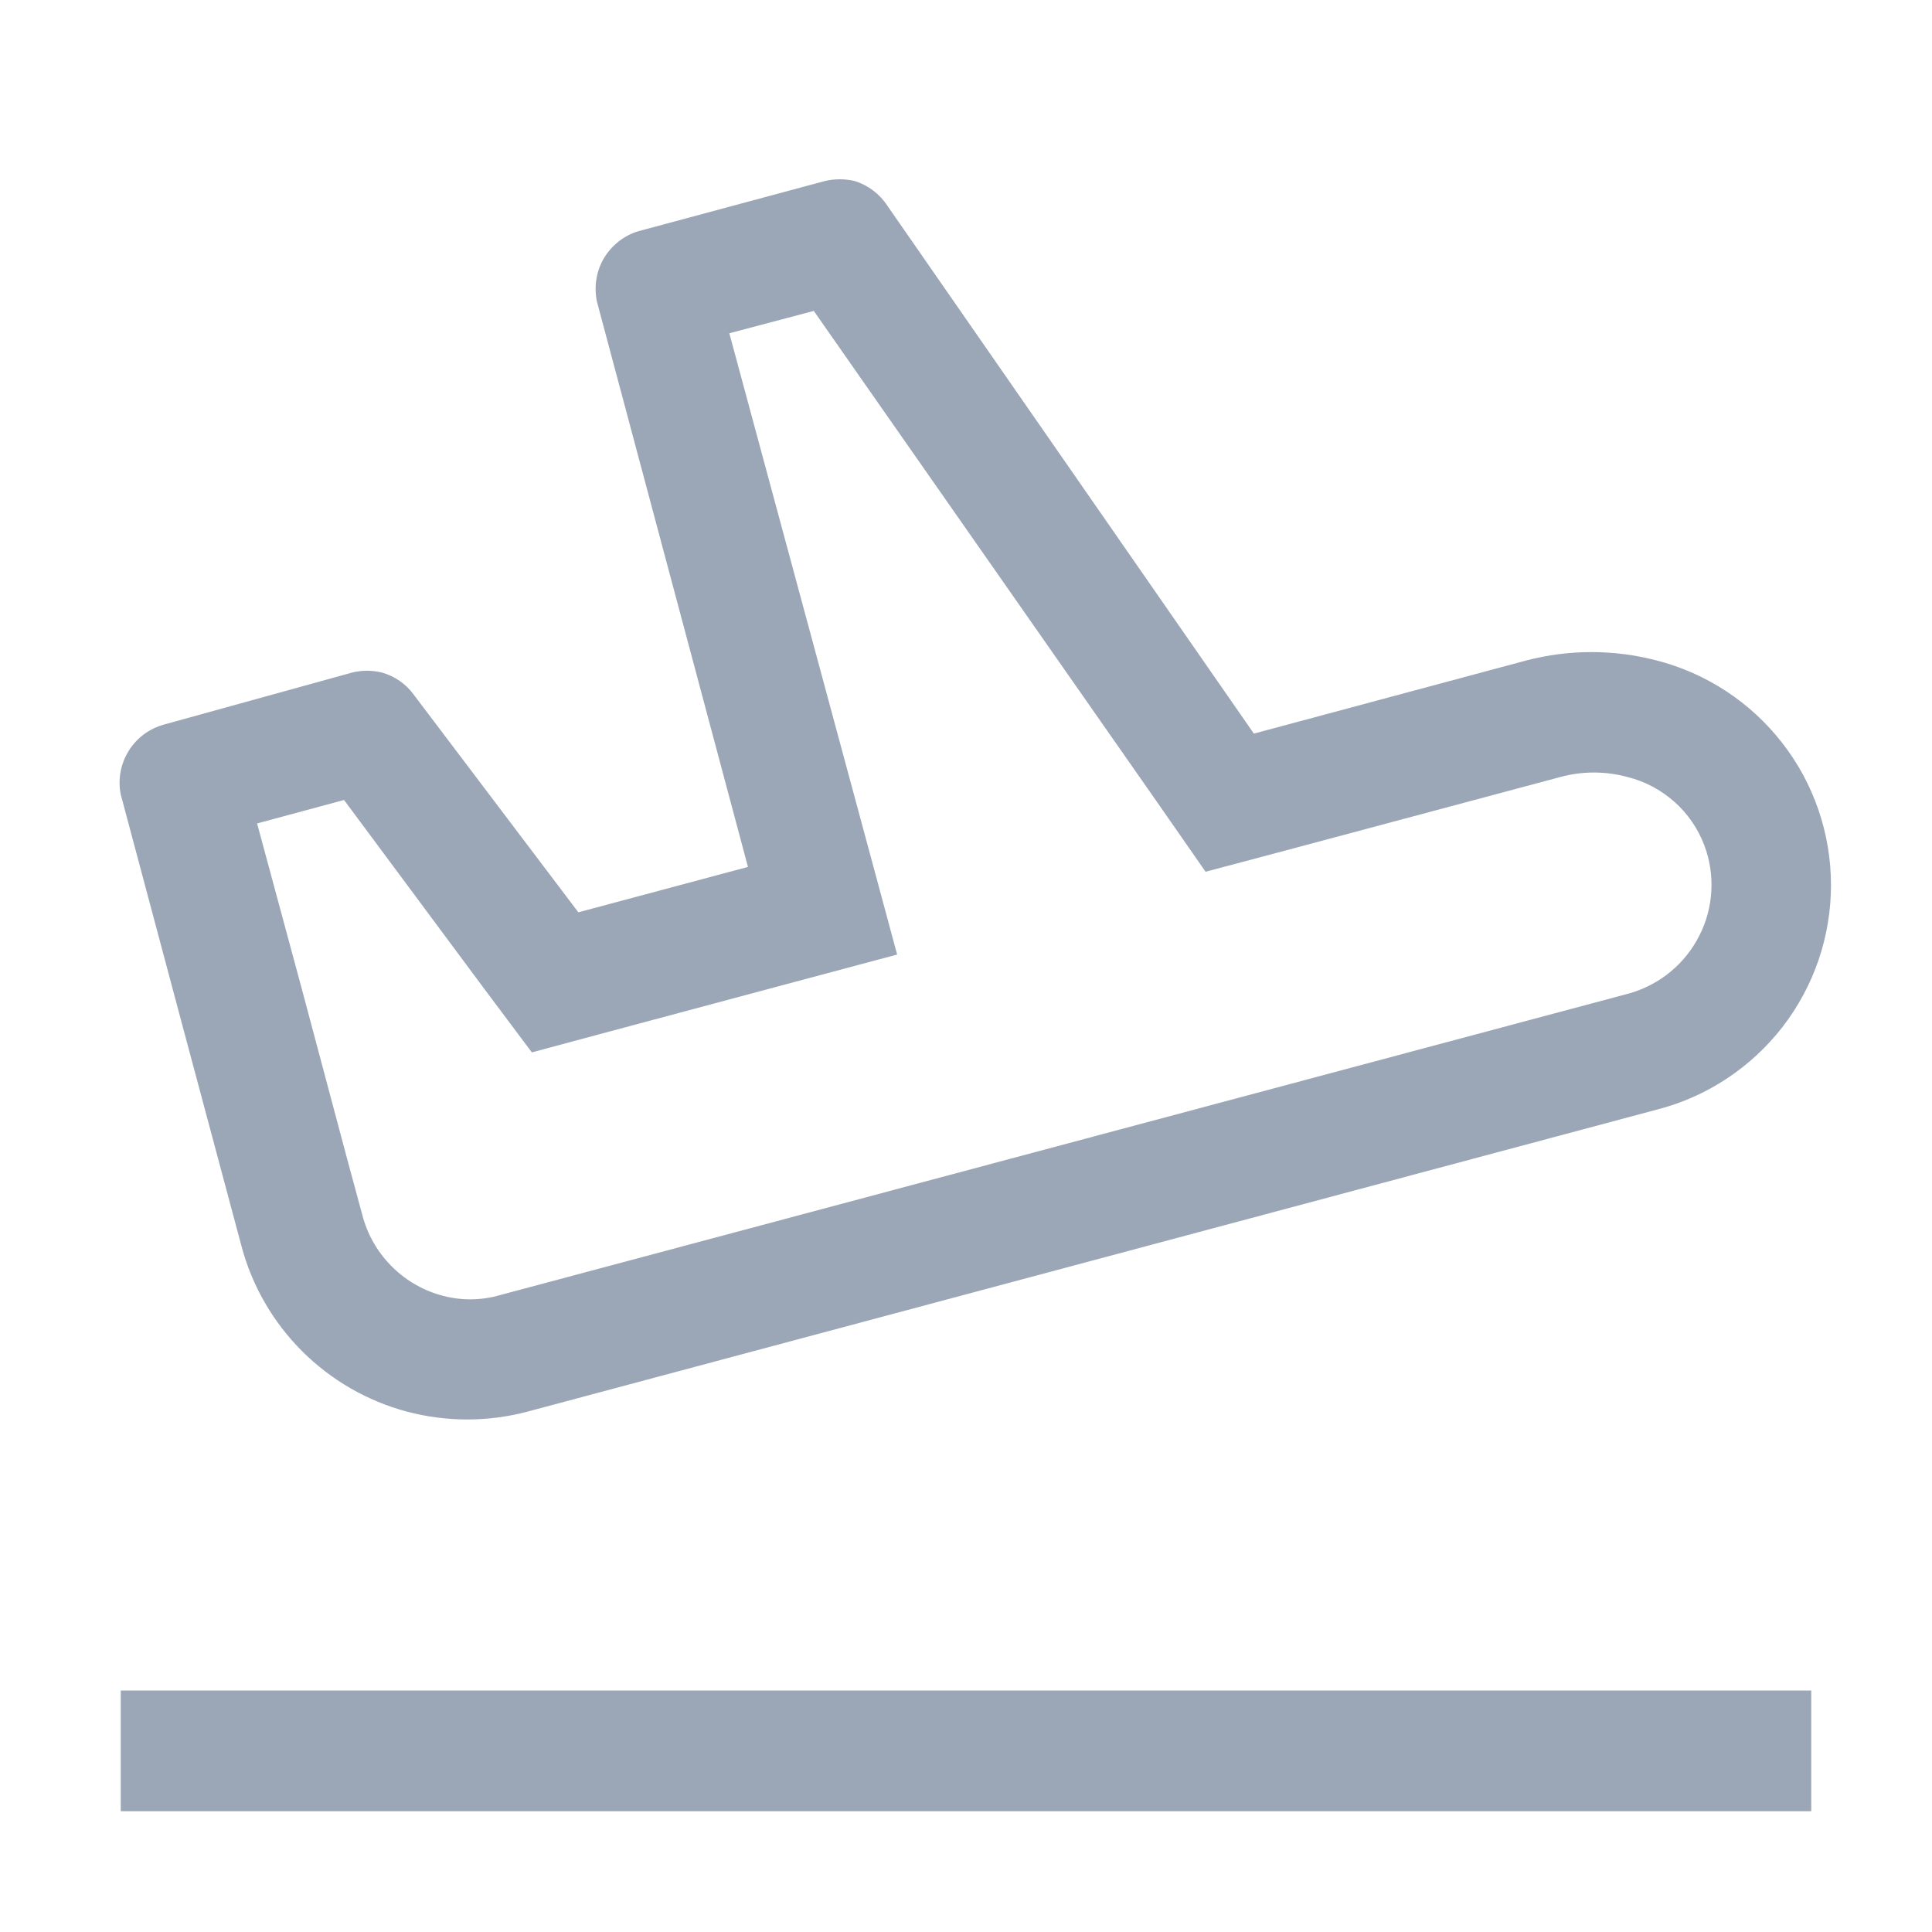 <svg width="14" height="14" viewBox="0 0 14 14" fill="none" xmlns="http://www.w3.org/2000/svg">
<g id="carbon:departure">
<path id="Vector" d="M0.875 12.25H13.125V13.125H0.875V12.25ZM5.897 2.253L8.386 5.814L8.736 6.317L9.327 6.16L11.305 5.631C11.465 5.587 11.634 5.587 11.795 5.631C11.92 5.662 12.036 5.724 12.133 5.81C12.23 5.896 12.304 6.004 12.35 6.125C12.39 6.23 12.407 6.343 12.401 6.455C12.395 6.568 12.366 6.678 12.315 6.778C12.264 6.879 12.194 6.968 12.107 7.04C12.021 7.112 11.92 7.165 11.812 7.197L3.626 9.384C3.484 9.426 3.332 9.426 3.189 9.384C3.052 9.345 2.929 9.27 2.83 9.168C2.731 9.066 2.66 8.94 2.625 8.802L2.515 8.396L2.187 7.166L1.863 5.967L2.493 5.797L3.5 7.153L3.854 7.626L4.427 7.472L5.652 7.144L6.501 6.917L6.273 6.072L5.285 2.415L5.897 2.253ZM6.195 1.312C6.123 1.295 6.048 1.295 5.976 1.312L4.624 1.676C4.519 1.708 4.431 1.779 4.375 1.873C4.32 1.968 4.303 2.08 4.326 2.187L5.42 6.282L4.191 6.611L2.996 5.031C2.94 4.955 2.86 4.9 2.769 4.874C2.697 4.856 2.622 4.856 2.55 4.874L1.19 5.25C1.083 5.279 0.99 5.347 0.932 5.442C0.874 5.536 0.853 5.649 0.875 5.757L1.312 7.394L1.64 8.619L1.75 9.03C1.826 9.317 1.978 9.58 2.188 9.79C2.399 10.001 2.661 10.152 2.948 10.229C3.235 10.305 3.537 10.305 3.823 10.229L12.005 8.041C12.366 7.949 12.686 7.738 12.915 7.444C13.144 7.149 13.268 6.787 13.268 6.414C13.268 6.041 13.144 5.678 12.915 5.384C12.686 5.089 12.366 4.879 12.005 4.786C11.695 4.705 11.369 4.705 11.06 4.786L9.086 5.316L6.431 1.492C6.375 1.406 6.292 1.343 6.195 1.312Z" fill="#9BA7B6"/>
</g>
</svg>
